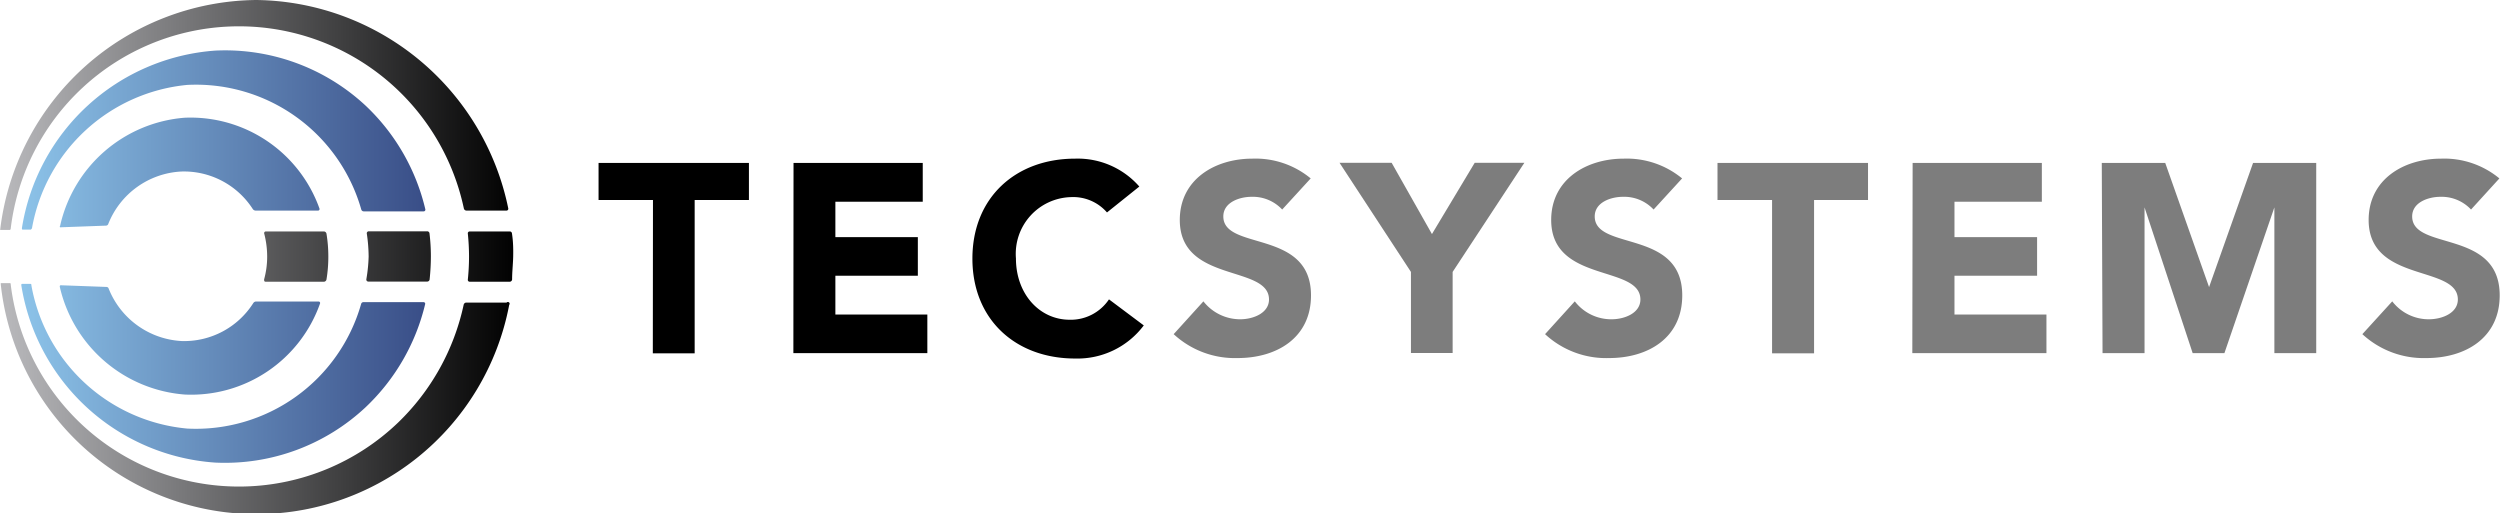 <svg id="Layer_1" data-name="Layer 1" xmlns="http://www.w3.org/2000/svg" xmlns:xlink="http://www.w3.org/1999/xlink" viewBox="0 0 163.1 33.47"><defs><style>.cls-1{fill:url(#linear-gradient);}.cls-2{fill:url(#linear-gradient-2);}.cls-3{fill:url(#linear-gradient-3);}.cls-4{fill:url(#linear-gradient-4);}.cls-5{fill:url(#linear-gradient-5);}.cls-6{fill:url(#linear-gradient-6);}.cls-7{fill:url(#linear-gradient-7);}.cls-8{fill:url(#linear-gradient-8);}.cls-9{fill:url(#linear-gradient-9);}.cls-10{fill:#7d7d7d;}</style><linearGradient id="linear-gradient" x1="96.46" y1="259.21" x2="129.7" y2="259.21" gradientUnits="userSpaceOnUse"><stop offset="0" stop-color="#b7b7ba"/><stop offset="1"/></linearGradient><linearGradient id="linear-gradient-2" x1="96.46" y1="249.99" x2="129.7" y2="249.99" xlink:href="#linear-gradient"/><linearGradient id="linear-gradient-3" x1="96.46" y1="240.79" x2="129.7" y2="240.79" xlink:href="#linear-gradient"/><linearGradient id="linear-gradient-4" x1="96.46" y1="257.6" x2="129.7" y2="257.6" gradientUnits="userSpaceOnUse"><stop offset="0" stop-color="#8fc7ec"/><stop offset="1" stop-color="#263371"/></linearGradient><linearGradient id="linear-gradient-5" x1="96.46" y1="242.39" x2="129.7" y2="242.39" xlink:href="#linear-gradient-4"/><linearGradient id="linear-gradient-6" x1="96.46" y1="249.99" x2="129.71" y2="249.99" xlink:href="#linear-gradient"/><linearGradient id="linear-gradient-7" x1="96.46" y1="255.47" x2="129.7" y2="255.47" xlink:href="#linear-gradient-4"/><linearGradient id="linear-gradient-8" x1="96.46" y1="249.99" x2="129.7" y2="249.99" xlink:href="#linear-gradient"/><linearGradient id="linear-gradient-9" x1="96.46" y1="244.52" x2="129.7" y2="244.52" xlink:href="#linear-gradient-4"/></defs><path class="cls-1" d="M121.92,260.83a15,15,0,0,1-25.27-9c0-.06,0-.1-.07-.1l-.58,0s0,0,0,.08a16.78,16.78,0,0,0,33.17,1.34A.11.11,0,0,0,129,253h-2.63a.18.18,0,0,0-.17.14A15.09,15.09,0,0,1,121.92,260.83Z" transform="translate(-95.95 -233.26)"/><path class="cls-2" d="M126.55,250a15,15,0,0,1-.08,1.51.12.12,0,0,0,.12.13h2.62a.16.16,0,0,0,.15-.15c0-.49.06-1,.07-1.49s0-1-.08-1.51a.14.14,0,0,0-.14-.13h-2.62a.12.12,0,0,0-.12.13A15.11,15.11,0,0,1,126.55,250Z" transform="translate(-95.95 -233.26)"/><path class="cls-3" d="M112.66,233.26a17,17,0,0,0-16.7,15,0,0,0,0,0,0,0s.07,0,.12,0l.5,0s.07,0,.07-.1a15,15,0,0,1,29.56-1.31.18.18,0,0,0,.17.15H129a.12.12,0,0,0,.11-.14A17,17,0,0,0,112.66,233.26Z" transform="translate(-95.95 -233.26)"/><path class="cls-4" d="M108.16,261.22A11.39,11.39,0,0,1,98,251.89c0-.06,0-.11-.08-.11l-.53,0s-.06,0-.05.09A13.76,13.76,0,0,0,110,263.44a13.42,13.42,0,0,0,9.79-3.6,13.6,13.6,0,0,0,3.9-6.75.11.11,0,0,0-.11-.12h-3.9a.16.16,0,0,0-.17.12A11.21,11.21,0,0,1,108.16,261.22Z" transform="translate(-95.95 -233.26)"/><path class="cls-5" d="M119.8,240.15a13.45,13.45,0,0,0-9.79-3.59,13.77,13.77,0,0,0-12.63,11.58c0,.05,0,.1.05.1l.53,0s.07-.05.08-.11a11.39,11.39,0,0,1,10.12-9.33,11.21,11.21,0,0,1,11.36,8.13.17.17,0,0,0,.17.12h3.9a.11.11,0,0,0,.11-.13A13.57,13.57,0,0,0,119.8,240.15Z" transform="translate(-95.95 -233.26)"/><path class="cls-6" d="M119.85,251.48a.13.13,0,0,0,.12.15h3.85a.16.16,0,0,0,.16-.15,14.72,14.72,0,0,0,.08-1.49,12.62,12.62,0,0,0-.09-1.51.15.15,0,0,0-.15-.13H120a.13.13,0,0,0-.12.15A10.56,10.56,0,0,1,120,250,10.45,10.45,0,0,1,119.85,251.48Z" transform="translate(-95.95 -233.26)"/><path class="cls-7" d="M107.81,255.51a5.44,5.44,0,0,1-4.77-3.42.15.15,0,0,0-.13-.11l-3-.11s-.07,0-.06.1A9.08,9.08,0,0,0,108,259a8.92,8.92,0,0,0,8.83-5.94.1.1,0,0,0-.09-.13h-4.07a.23.23,0,0,0-.2.11A5.34,5.34,0,0,1,107.81,255.51Z" transform="translate(-95.95 -233.26)"/><path class="cls-8" d="M117.37,250a9.17,9.17,0,0,0-.12-1.49.18.18,0,0,0-.16-.15h-3.81a.11.11,0,0,0-.09.15,6,6,0,0,1,.19,1.49,5.58,5.58,0,0,1-.2,1.49c0,.07,0,.15.1.15h3.81a.18.18,0,0,0,.16-.15A9.08,9.08,0,0,0,117.37,250Z" transform="translate(-95.95 -233.26)"/><path class="cls-9" d="M108,240.94A9.06,9.06,0,0,0,99.87,248a.06.06,0,0,0,0,.09l3-.11a.16.16,0,0,0,.14-.1,5.42,5.42,0,0,1,4.77-3.43,5.34,5.34,0,0,1,4.65,2.43.24.24,0,0,0,.2.12h4.07a.1.1,0,0,0,.09-.14A8.93,8.93,0,0,0,108,240.94Z" transform="translate(-95.95 -233.26)"/><path d="M138.55,246.31H135v-2.42h9.81v2.42h-3.54v10h-2.73Z" transform="translate(-95.95 -233.26)"/><path d="M147.72,243.89h8.43v2.53h-5.7v2.31h5.38v2.52h-5.38v2.53h6v2.52h-8.74Z" transform="translate(-95.95 -233.26)"/><path d="M168.17,247.12a2.92,2.92,0,0,0-2.35-1,3.7,3.7,0,0,0-3.59,4c0,2.31,1.53,4,3.51,4a3,3,0,0,0,2.56-1.33l2.27,1.7a5.41,5.41,0,0,1-4.48,2.16c-3.88,0-6.7-2.54-6.7-6.52s2.82-6.52,6.7-6.52a5.34,5.34,0,0,1,4.19,1.82Z" transform="translate(-95.95 -233.26)"/><path class="cls-10" d="M179.6,246.93a2.62,2.62,0,0,0-2-.83c-.77,0-1.84.35-1.84,1.28,0,2.26,5.72.81,5.72,5.15,0,2.77-2.23,4.09-4.79,4.09a5.88,5.88,0,0,1-4.17-1.56l1.94-2.14a3.05,3.05,0,0,0,2.39,1.17c.89,0,1.89-.42,1.89-1.29,0-2.28-5.82-1.05-5.82-5.19,0-2.65,2.3-4,4.73-4a5.65,5.65,0,0,1,3.81,1.29Z" transform="translate(-95.95 -233.26)"/><path class="cls-10" d="M188,251l-4.66-7.12h3.4l2.63,4.65,2.79-4.65h3.24L190.72,251v5.29H188Z" transform="translate(-95.95 -233.26)"/><path class="cls-10" d="M203.83,246.93a2.62,2.62,0,0,0-2-.83c-.77,0-1.84.35-1.84,1.28,0,2.26,5.71.81,5.71,5.15,0,2.77-2.22,4.09-4.78,4.09a5.86,5.86,0,0,1-4.17-1.56l1.94-2.14a3,3,0,0,0,2.39,1.17c.89,0,1.89-.42,1.89-1.29,0-2.28-5.82-1.05-5.82-5.19,0-2.65,2.3-4,4.73-4a5.68,5.68,0,0,1,3.81,1.29Z" transform="translate(-95.95 -233.26)"/><path class="cls-10" d="M211.56,246.31H208v-2.42h9.82v2.42H214.3v10h-2.74Z" transform="translate(-95.95 -233.26)"/><path class="cls-10" d="M220.73,243.89h8.43v2.53h-5.7v2.31h5.39v2.52h-5.39v2.53h6v2.52h-8.75Z" transform="translate(-95.95 -233.26)"/><path class="cls-10" d="M233.07,243.89h4.14l2.86,8.1h0l2.87-8.1h4.12V256.3h-2.73v-9.51h0l-3.26,9.51H239l-3.14-9.51h0v9.51h-2.74Z" transform="translate(-95.95 -233.26)"/><path class="cls-10" d="M257.16,246.93a2.63,2.63,0,0,0-2-.83c-.77,0-1.84.35-1.84,1.28,0,2.26,5.71.81,5.71,5.15,0,2.77-2.23,4.09-4.78,4.09a5.9,5.9,0,0,1-4.18-1.56l1.95-2.14a3,3,0,0,0,2.38,1.17c.9,0,1.9-.42,1.9-1.29,0-2.28-5.82-1.05-5.82-5.19,0-2.65,2.29-4,4.73-4a5.64,5.64,0,0,1,3.8,1.29Z" transform="translate(-95.95 -233.26)"/></svg>